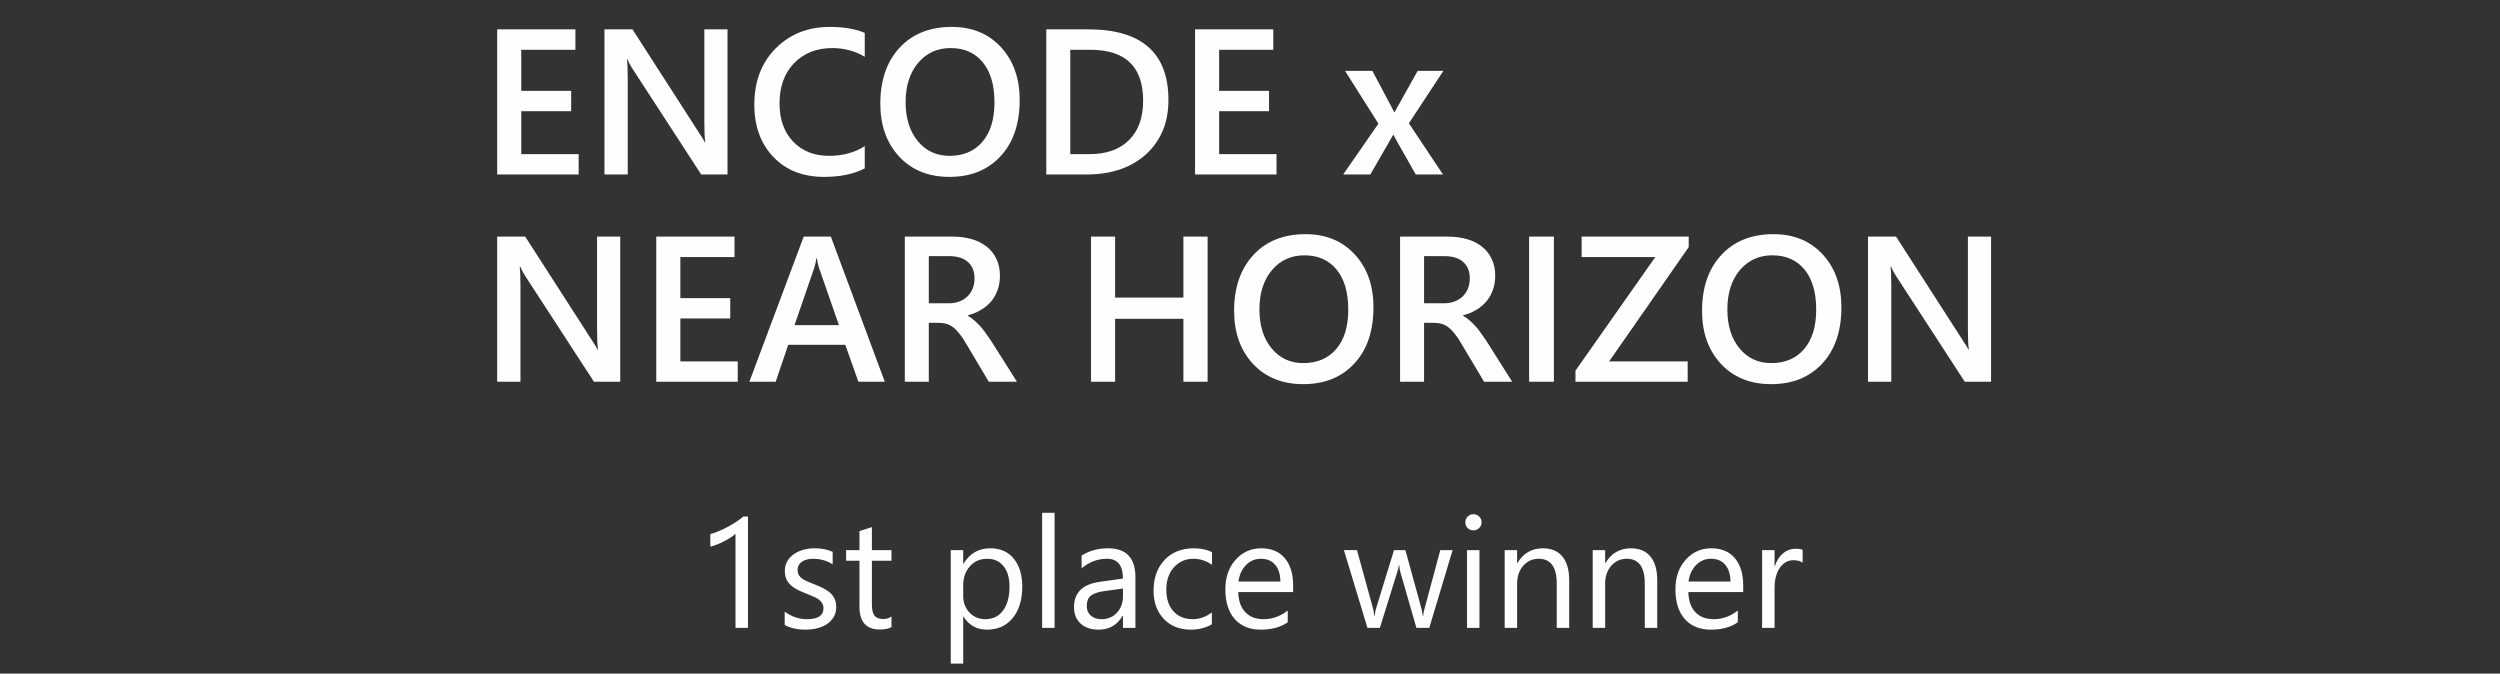 <svg width="193" height="52" viewBox="0 0 193 52" fill="none" xmlns="http://www.w3.org/2000/svg">
<rect x="0" y="0" width="193" height="52" fill="#333333" stroke="none"/>
<g clip-path="url(#clip0_12_658)">
<path d="M44.672 13.469H38.383V2.266H44.422V3.844H40.242V7.016H44.094V8.586H40.242V11.899H44.672V13.469ZM56.164 13.469H54.133L48.781 5.234C48.646 5.026 48.534 4.81 48.445 4.586H48.398C48.44 4.826 48.461 5.339 48.461 6.125V13.469H46.664V2.266H48.828L54 10.305C54.219 10.638 54.359 10.867 54.422 10.992H54.453C54.401 10.695 54.375 10.193 54.375 9.484V2.266H56.164V13.469ZM66.758 13C65.914 13.438 64.865 13.656 63.609 13.656C61.984 13.656 60.682 13.143 59.703 12.117C58.724 11.091 58.234 9.745 58.234 8.078C58.234 6.286 58.784 4.839 59.883 3.734C60.987 2.63 62.38 2.078 64.062 2.078C65.146 2.078 66.044 2.232 66.758 2.539V4.383C66.003 3.935 65.169 3.711 64.258 3.711C63.044 3.711 62.06 4.099 61.305 4.875C60.555 5.651 60.18 6.688 60.18 7.984C60.18 9.219 60.531 10.203 61.234 10.938C61.938 11.667 62.862 12.031 64.008 12.031C65.065 12.031 65.982 11.781 66.758 11.281V13ZM73.297 13.656C71.682 13.656 70.388 13.133 69.414 12.086C68.445 11.039 67.961 9.677 67.961 8C67.961 6.198 68.456 4.76 69.445 3.688C70.435 2.615 71.779 2.078 73.477 2.078C75.049 2.078 76.315 2.599 77.273 3.641C78.237 4.682 78.719 6.044 78.719 7.727C78.719 9.555 78.227 11 77.242 12.062C76.258 13.125 74.943 13.656 73.297 13.656ZM73.383 3.711C72.357 3.711 71.521 4.094 70.875 4.859C70.234 5.625 69.914 6.633 69.914 7.883C69.914 9.128 70.227 10.13 70.852 10.891C71.477 11.651 72.294 12.031 73.305 12.031C74.378 12.031 75.224 11.669 75.844 10.945C76.463 10.221 76.773 9.208 76.773 7.906C76.773 6.568 76.471 5.534 75.867 4.805C75.268 4.076 74.44 3.711 73.383 3.711ZM80.773 13.469V2.266H84.008C88.138 2.266 90.203 4.086 90.203 7.727C90.203 9.456 89.63 10.846 88.484 11.899C87.338 12.945 85.802 13.469 83.875 13.469H80.773ZM82.625 3.844V11.899H84.109C85.417 11.899 86.432 11.539 87.156 10.82C87.885 10.102 88.25 9.086 88.25 7.773C88.25 5.154 86.893 3.844 84.18 3.844H82.625ZM98.547 13.469H92.258V2.266H98.297V3.844H94.117V7.016H97.969V8.586H94.117V11.899H98.547V13.469ZM111.43 5.469L108.766 9.516L111.398 13.469H109.297L107.891 10.992C107.802 10.841 107.698 10.649 107.578 10.414H107.547C107.526 10.461 107.417 10.654 107.219 10.992L105.789 13.469H103.695L106.414 9.547L103.836 5.469H105.945L107.328 8.07C107.432 8.263 107.534 8.461 107.633 8.664H107.656L109.445 5.469H111.43ZM47.883 29.469H45.852L40.5 21.234C40.365 21.026 40.253 20.81 40.164 20.586H40.117C40.159 20.826 40.18 21.339 40.18 22.125V29.469H38.383V18.266H40.547L45.719 26.305C45.938 26.638 46.078 26.867 46.141 26.992H46.172C46.12 26.695 46.094 26.193 46.094 25.484V18.266H47.883V29.469ZM56.953 29.469H50.664V18.266H56.703V19.844H52.523V23.016H56.375V24.586H52.523V27.898H56.953V29.469ZM68.305 29.469H66.266L65.258 26.617H60.852L59.883 29.469H57.852L62.047 18.266H64.141L68.305 29.469ZM64.766 25.102L63.211 20.633C63.164 20.487 63.115 20.253 63.062 19.93H63.031C62.984 20.227 62.932 20.461 62.875 20.633L61.336 25.102H64.766ZM78.508 29.469H76.336L74.547 26.469C74.385 26.193 74.227 25.958 74.07 25.766C73.919 25.568 73.763 25.406 73.602 25.281C73.445 25.156 73.273 25.065 73.086 25.008C72.898 24.951 72.688 24.922 72.453 24.922H71.703V29.469H69.852V18.266H73.539C74.065 18.266 74.549 18.328 74.992 18.453C75.435 18.578 75.82 18.768 76.148 19.023C76.477 19.273 76.732 19.589 76.914 19.969C77.102 20.344 77.195 20.784 77.195 21.289C77.195 21.685 77.135 22.049 77.016 22.383C76.901 22.711 76.734 23.005 76.516 23.266C76.302 23.521 76.042 23.74 75.734 23.922C75.432 24.104 75.091 24.245 74.711 24.344V24.375C74.914 24.49 75.091 24.617 75.242 24.758C75.393 24.893 75.537 25.034 75.672 25.18C75.807 25.326 75.94 25.492 76.07 25.68C76.206 25.862 76.354 26.076 76.516 26.32L78.508 29.469ZM71.703 19.773V23.414H73.25C73.537 23.414 73.799 23.37 74.039 23.281C74.284 23.193 74.495 23.065 74.672 22.898C74.849 22.732 74.987 22.529 75.086 22.289C75.185 22.049 75.234 21.781 75.234 21.484C75.234 20.948 75.065 20.529 74.727 20.227C74.388 19.924 73.901 19.773 73.266 19.773H71.703ZM93.227 29.469H91.359V24.609H86.086V29.469H84.227V18.266H86.086V22.977H91.359V18.266H93.227V29.469ZM100.609 29.656C98.995 29.656 97.701 29.133 96.727 28.086C95.758 27.039 95.273 25.677 95.273 24C95.273 22.198 95.768 20.76 96.758 19.688C97.747 18.615 99.091 18.078 100.789 18.078C102.362 18.078 103.628 18.599 104.586 19.641C105.549 20.682 106.031 22.044 106.031 23.727C106.031 25.555 105.539 27 104.555 28.062C103.57 29.125 102.255 29.656 100.609 29.656ZM100.695 19.711C99.669 19.711 98.833 20.094 98.188 20.859C97.547 21.625 97.227 22.633 97.227 23.883C97.227 25.128 97.539 26.13 98.164 26.891C98.789 27.651 99.607 28.031 100.617 28.031C101.69 28.031 102.536 27.669 103.156 26.945C103.776 26.221 104.086 25.208 104.086 23.906C104.086 22.568 103.784 21.534 103.18 20.805C102.581 20.076 101.753 19.711 100.695 19.711ZM116.742 29.469H114.57L112.781 26.469C112.62 26.193 112.461 25.958 112.305 25.766C112.154 25.568 111.997 25.406 111.836 25.281C111.68 25.156 111.508 25.065 111.32 25.008C111.133 24.951 110.922 24.922 110.688 24.922H109.938V29.469H108.086V18.266H111.773C112.299 18.266 112.784 18.328 113.227 18.453C113.669 18.578 114.055 18.768 114.383 19.023C114.711 19.273 114.966 19.589 115.148 19.969C115.336 20.344 115.43 20.784 115.43 21.289C115.43 21.685 115.37 22.049 115.25 22.383C115.135 22.711 114.969 23.005 114.75 23.266C114.536 23.521 114.276 23.74 113.969 23.922C113.667 24.104 113.326 24.245 112.945 24.344V24.375C113.148 24.49 113.326 24.617 113.477 24.758C113.628 24.893 113.771 25.034 113.906 25.18C114.042 25.326 114.174 25.492 114.305 25.68C114.44 25.862 114.589 26.076 114.75 26.32L116.742 29.469ZM109.938 19.773V23.414H111.484C111.771 23.414 112.034 23.37 112.273 23.281C112.518 23.193 112.729 23.065 112.906 22.898C113.083 22.732 113.221 22.529 113.32 22.289C113.419 22.049 113.469 21.781 113.469 21.484C113.469 20.948 113.299 20.529 112.961 20.227C112.622 19.924 112.135 19.773 111.5 19.773H109.938ZM119.961 29.469H118.047V18.266H119.961V29.469ZM130.367 19.078L124.227 27.898H130.289V29.469H121.625V28.617L127.789 19.844H122.102V18.266H130.367V19.078ZM136.734 29.656C135.12 29.656 133.826 29.133 132.852 28.086C131.883 27.039 131.398 25.677 131.398 24C131.398 22.198 131.893 20.76 132.883 19.688C133.872 18.615 135.216 18.078 136.914 18.078C138.487 18.078 139.753 18.599 140.711 19.641C141.674 20.682 142.156 22.044 142.156 23.727C142.156 25.555 141.664 27 140.68 28.062C139.695 29.125 138.38 29.656 136.734 29.656ZM136.82 19.711C135.794 19.711 134.958 20.094 134.312 20.859C133.672 21.625 133.352 22.633 133.352 23.883C133.352 25.128 133.664 26.13 134.289 26.891C134.914 27.651 135.732 28.031 136.742 28.031C137.815 28.031 138.661 27.669 139.281 26.945C139.901 26.221 140.211 25.208 140.211 23.906C140.211 22.568 139.909 21.534 139.305 20.805C138.706 20.076 137.878 19.711 136.82 19.711ZM153.711 29.469H151.68L146.328 21.234C146.193 21.026 146.081 20.81 145.992 20.586H145.945C145.987 20.826 146.008 21.339 146.008 22.125V29.469H144.211V18.266H146.375L151.547 26.305C151.766 26.638 151.906 26.867 151.969 26.992H152C151.948 26.695 151.922 26.193 151.922 25.484V18.266H153.711V29.469Z" fill="#FEFEFE"/>
<path d="M57.742 48.469H56.781V41.209C56.707 41.283 56.598 41.369 56.453 41.467C56.312 41.561 56.152 41.654 55.973 41.748C55.797 41.842 55.609 41.93 55.41 42.012C55.215 42.094 55.023 42.158 54.836 42.205V41.233C55.047 41.174 55.27 41.096 55.504 40.998C55.742 40.897 55.975 40.785 56.201 40.664C56.432 40.539 56.648 40.41 56.852 40.277C57.055 40.141 57.23 40.008 57.379 39.879H57.742V48.469ZM60.578 48.252V47.221C61.102 47.608 61.678 47.801 62.307 47.801C63.15 47.801 63.572 47.52 63.572 46.957C63.572 46.797 63.535 46.662 63.461 46.553C63.391 46.44 63.293 46.34 63.168 46.254C63.047 46.168 62.902 46.092 62.734 46.025C62.57 45.955 62.393 45.883 62.201 45.809C61.935 45.703 61.701 45.598 61.498 45.492C61.299 45.383 61.131 45.262 60.994 45.129C60.861 44.992 60.76 44.838 60.69 44.666C60.623 44.494 60.59 44.293 60.59 44.062C60.59 43.781 60.654 43.533 60.783 43.318C60.912 43.1 61.084 42.918 61.299 42.773C61.514 42.625 61.758 42.514 62.031 42.44C62.309 42.365 62.594 42.328 62.887 42.328C63.406 42.328 63.871 42.418 64.281 42.598V43.57C63.84 43.281 63.332 43.137 62.758 43.137C62.578 43.137 62.416 43.158 62.272 43.201C62.127 43.24 62.002 43.297 61.897 43.371C61.795 43.445 61.715 43.535 61.656 43.641C61.602 43.742 61.574 43.855 61.574 43.98C61.574 44.137 61.602 44.268 61.656 44.373C61.715 44.478 61.799 44.572 61.908 44.654C62.018 44.736 62.15 44.811 62.307 44.877C62.463 44.943 62.641 45.016 62.84 45.094C63.105 45.195 63.344 45.301 63.555 45.41C63.766 45.516 63.945 45.637 64.094 45.773C64.242 45.906 64.356 46.061 64.434 46.236C64.516 46.412 64.557 46.621 64.557 46.863C64.557 47.16 64.49 47.418 64.357 47.637C64.228 47.855 64.055 48.037 63.836 48.182C63.617 48.326 63.365 48.434 63.08 48.504C62.795 48.574 62.496 48.609 62.184 48.609C61.566 48.609 61.031 48.49 60.578 48.252ZM68.822 48.41C68.596 48.535 68.297 48.598 67.926 48.598C66.875 48.598 66.35 48.012 66.35 46.84V43.289H65.318V42.469H66.35V41.004L67.311 40.693V42.469H68.822V43.289H67.311V46.67C67.311 47.072 67.379 47.359 67.516 47.531C67.652 47.703 67.879 47.789 68.195 47.789C68.438 47.789 68.647 47.723 68.822 47.59V48.41ZM74.383 47.602H74.359V51.228H73.398V42.469H74.359V43.523H74.383C74.856 42.727 75.547 42.328 76.457 42.328C77.231 42.328 77.834 42.598 78.268 43.137C78.701 43.672 78.918 44.391 78.918 45.293C78.918 46.297 78.674 47.102 78.186 47.707C77.697 48.309 77.029 48.609 76.182 48.609C75.404 48.609 74.805 48.273 74.383 47.602ZM74.359 45.182V46.02C74.359 46.516 74.519 46.938 74.84 47.285C75.164 47.629 75.574 47.801 76.07 47.801C76.652 47.801 77.107 47.578 77.436 47.133C77.768 46.688 77.934 46.068 77.934 45.275C77.934 44.608 77.779 44.084 77.471 43.705C77.162 43.326 76.744 43.137 76.217 43.137C75.658 43.137 75.209 43.332 74.869 43.723C74.529 44.109 74.359 44.596 74.359 45.182ZM81.414 48.469H80.453V39.586H81.414V48.469ZM87.654 48.469H86.693V47.531H86.67C86.252 48.25 85.637 48.609 84.824 48.609C84.227 48.609 83.758 48.451 83.418 48.135C83.082 47.818 82.914 47.398 82.914 46.875C82.914 45.754 83.574 45.102 84.894 44.918L86.693 44.666C86.693 43.647 86.281 43.137 85.457 43.137C84.734 43.137 84.082 43.383 83.5 43.875V42.891C84.09 42.516 84.769 42.328 85.539 42.328C86.949 42.328 87.654 43.074 87.654 44.566V48.469ZM86.693 45.434L85.246 45.633C84.801 45.695 84.465 45.807 84.238 45.967C84.012 46.123 83.898 46.402 83.898 46.805C83.898 47.098 84.002 47.338 84.209 47.525C84.42 47.709 84.699 47.801 85.047 47.801C85.523 47.801 85.916 47.635 86.225 47.303C86.537 46.967 86.693 46.543 86.693 46.031V45.434ZM93.555 48.193C93.094 48.471 92.547 48.609 91.914 48.609C91.059 48.609 90.367 48.332 89.84 47.777C89.316 47.219 89.055 46.496 89.055 45.609C89.055 44.621 89.338 43.828 89.904 43.23C90.471 42.629 91.227 42.328 92.172 42.328C92.699 42.328 93.164 42.426 93.566 42.621V43.605C93.121 43.293 92.644 43.137 92.137 43.137C91.523 43.137 91.019 43.358 90.625 43.799C90.234 44.236 90.039 44.812 90.039 45.527C90.039 46.23 90.223 46.785 90.59 47.191C90.961 47.598 91.457 47.801 92.078 47.801C92.602 47.801 93.094 47.627 93.555 47.279V48.193ZM99.83 45.709H95.594C95.609 46.377 95.789 46.893 96.133 47.256C96.477 47.619 96.949 47.801 97.551 47.801C98.227 47.801 98.848 47.578 99.414 47.133V48.035C98.887 48.418 98.189 48.609 97.322 48.609C96.475 48.609 95.809 48.338 95.324 47.795C94.84 47.248 94.598 46.48 94.598 45.492C94.598 44.559 94.861 43.799 95.389 43.213C95.92 42.623 96.578 42.328 97.363 42.328C98.148 42.328 98.756 42.582 99.186 43.09C99.615 43.598 99.83 44.303 99.83 45.205V45.709ZM98.846 44.895C98.842 44.34 98.707 43.908 98.441 43.6C98.18 43.291 97.814 43.137 97.346 43.137C96.893 43.137 96.508 43.299 96.191 43.623C95.875 43.947 95.68 44.371 95.606 44.895H98.846ZM112.141 42.469L110.342 48.469H109.346L108.109 44.174C108.062 44.01 108.031 43.824 108.016 43.617H107.992C107.98 43.758 107.939 43.94 107.869 44.162L106.527 48.469H105.566L103.75 42.469H104.758L106 46.98C106.039 47.117 106.066 47.297 106.082 47.52H106.129C106.141 47.348 106.176 47.164 106.234 46.969L107.617 42.469H108.496L109.738 46.992C109.777 47.137 109.807 47.316 109.826 47.531H109.873C109.881 47.379 109.914 47.199 109.973 46.992L111.191 42.469H112.141ZM113.746 40.945C113.574 40.945 113.428 40.887 113.307 40.77C113.186 40.652 113.125 40.504 113.125 40.324C113.125 40.145 113.186 39.996 113.307 39.879C113.428 39.758 113.574 39.697 113.746 39.697C113.922 39.697 114.07 39.758 114.191 39.879C114.316 39.996 114.379 40.145 114.379 40.324C114.379 40.496 114.316 40.643 114.191 40.764C114.07 40.885 113.922 40.945 113.746 40.945ZM114.215 48.469H113.254V42.469H114.215V48.469ZM121.141 48.469H120.18V45.047C120.18 43.773 119.715 43.137 118.785 43.137C118.305 43.137 117.906 43.318 117.59 43.682C117.277 44.041 117.121 44.496 117.121 45.047V48.469H116.16V42.469H117.121V43.465H117.145C117.598 42.707 118.254 42.328 119.113 42.328C119.77 42.328 120.271 42.541 120.619 42.967C120.967 43.389 121.141 44 121.141 44.801V48.469ZM127.938 48.469H126.977V45.047C126.977 43.773 126.512 43.137 125.582 43.137C125.102 43.137 124.703 43.318 124.387 43.682C124.074 44.041 123.918 44.496 123.918 45.047V48.469H122.957V42.469H123.918V43.465H123.941C124.395 42.707 125.051 42.328 125.91 42.328C126.566 42.328 127.068 42.541 127.416 42.967C127.764 43.389 127.938 44 127.938 44.801V48.469ZM134.576 45.709H130.34C130.355 46.377 130.535 46.893 130.879 47.256C131.223 47.619 131.695 47.801 132.297 47.801C132.973 47.801 133.594 47.578 134.16 47.133V48.035C133.633 48.418 132.936 48.609 132.068 48.609C131.221 48.609 130.555 48.338 130.07 47.795C129.586 47.248 129.344 46.48 129.344 45.492C129.344 44.559 129.607 43.799 130.135 43.213C130.666 42.623 131.324 42.328 132.109 42.328C132.895 42.328 133.502 42.582 133.932 43.09C134.361 43.598 134.576 44.303 134.576 45.205V45.709ZM133.592 44.895C133.588 44.34 133.453 43.908 133.188 43.6C132.926 43.291 132.561 43.137 132.092 43.137C131.639 43.137 131.254 43.299 130.938 43.623C130.621 43.947 130.426 44.371 130.352 44.895H133.592ZM139.164 43.441C138.996 43.312 138.754 43.248 138.438 43.248C138.027 43.248 137.684 43.441 137.406 43.828C137.133 44.215 136.996 44.742 136.996 45.41V48.469H136.035V42.469H136.996V43.705H137.02C137.156 43.283 137.365 42.955 137.646 42.721C137.928 42.483 138.242 42.363 138.59 42.363C138.84 42.363 139.031 42.391 139.164 42.445V43.441Z" fill="#FEFEFE"/>
</g>
<defs>
<clipPath id="clip0_12_658">
<rect width="119" height="51" fill="white" transform="translate(37 0.469)"/>
</clipPath>
</defs>
</svg>
